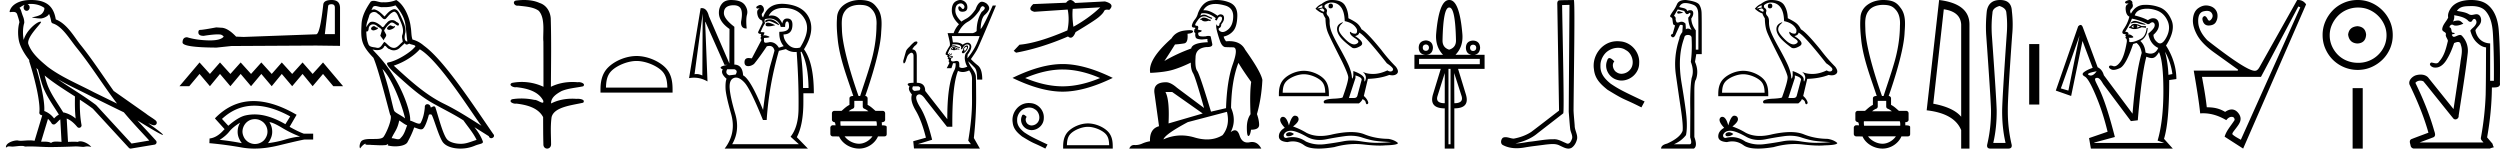<svg xmlns="http://www.w3.org/2000/svg" width="302.856" height="18"><path d="M3.73.474c.693 0 1.247.2 1.634.479.006.053.02.107.009.16-.05.248-.195.477-.396.63-.316.207-.697.267-1.057.356-.09.01-.019.031.031.04.23.04.707.099.971.099l.052-.001c.278-.032.54-.148.766-.311.079-.067.147-.15.205-.236.147.346.227.713.26.917.018.11.096.2.202.233 1.139.349 2.038 1.91 2.88 2.949 1.729 2.137 3.199 4.526 4.892 6.76-.937-.456-1.87-.916-2.81-1.374-1.92-1.01-3.92-1.816-5.604-3.09l-.008-.008c-.97-.808-1.963-1.66-2.339-2.793-.148-.92 1.757-2.577 1.542-2.646a.207.207 0 0 0-.064-.01c-.458 0-1.753 1.128-2.019 2.202-.003-.014-.01-.03-.014-.045-.073-.356-.154-1.256.068-1.98a.29.29 0 0 0 .01-.103 1.968 1.968 0 0 0-.123-.634c-.063-.17-.139-.344-.26-.765-.031-.108-.142-.328-.208-.345.186-.138.375-.28.645-.375a.434.434 0 0 0-.132.314c0 .23.164.415.365.415.2 0 .364-.186.364-.415V.894a.411.411 0 0 0-.255-.39c.053-.007.096-.019.154-.022.081-.006.16-.008.238-.008zm.67 7.763c.065.065.135.124.202.187.214.78.412 1.64.692 2.305.483 1.145 1.216 2.141 1.84 3.154a1.814 1.814 0 0 0-.385.27 6.831 6.831 0 0 0-.199.193 2.61 2.61 0 0 0-1.186-.897c.045-.723-.108-1.712-.34-2.787A34.903 34.903 0 0 0 4.4 8.237zm1.006.908c1.149.945 2.428 1.738 3.676 2.54-.018.91-.018 1.778.084 2.675a3.411 3.411 0 0 0-1.437-.736c-.02 0-.037.012-.057.012-.649-1.063-1.383-2.06-1.837-3.134-.156-.37-.293-.85-.429-1.357zm.407 5.254a2.5 2.5 0 0 1 .44.541.3.3 0 0 0 .257.14.29.29 0 0 0 .17-.053c.215-.156.347-.324.476-.446.047-.045.097-.08.148-.117l.149 2.722c-.213-.014-.435-.035-.637-.035-.264 0-.495.036-.633.172-.169-.134-.497-.164-.89-.164-.102 0-.207.002-.316.004l.836-2.764zM6.97 9.574c1.354.787 2.784 1.414 4.135 2.125a.244.244 0 0 0 .006.003c1.295.631 2.586 1.28 3.894 1.904.984 1.189 2.052 2.295 3.078 3.42l-2.15.362-4.267-4.635a.288.288 0 0 0-.037-.036c-1.499-1.137-3.152-2.082-4.66-3.143zM3.796 0c-.135 0-.273.005-.411.013C2.3.083 1.512.54 1.243 1.157c-.04.093-.146.314-.007.314a2.35 2.35 0 0 1 .341-.028c.418 0 .38.172.47.194.09.282.29.846.303 1.068-.244.86-.153 1.763-.064 2.198.15.732.63 1.584 1.261 2.38a.285.285 0 0 0 0 .166 35.3 35.3 0 0 1 .903 3.336c.251 1.168.393 2.277.317 2.823a.294.294 0 0 0 .221.328c.045.011.084.031.127.045l-.928 3.079a2.847 2.847 0 0 0-.593-.055c-.381 0-.756.05-1.064.05-.125 0-.24-.008-.34-.032a.546.546 0 0 0-.125-.012c-.436 0-1.428.306-1.34.879.15-.128.257-.159.375-.159.11 0 .23.027.405.027h.027c.254-.004.697-.083 1.053-.083.18 0 .338.02.438.08.236-.01.45-.013.649-.013.85 0 1.447.07 2.5.075a89.565 89.565 0 0 0 2.974-.079c.45.003.697.054.922.054h.04c.134-.004.265-.057.48-.057.123 0 .273.017.468.07-.25-.341-.877-.685-1.33-.685a.591.591 0 0 0-.302.071 5.081 5.081 0 0 0-.508-.022c-.22 0-.448.01-.678.02l-.157-2.83c.487.203.857.517 1.281 1.021a.295.295 0 0 0 .513-.246c-.192-1.039-.213-2.019-.202-3.06.54.354 1.072.713 1.576 1.094l4.36 4.738a.29.29 0 0 0 .263.09c.95-.159 1.9-.315 2.849-.474a.294.294 0 0 0 .23-.193.298.298 0 0 0-.06-.297c-.741-.83-1.508-1.631-2.25-2.445 1.269.78 2.875 1.755 3.08 1.755.022 0 .027-.013.012-.04-.094-.163-.9-.755-1.775-1.373.14.058.276.12.415.177l.017.01c.103.035.16.059.27.062a.286.286 0 0 0 .108-.016.317.317 0 0 0 .188-.152.32.32 0 0 0 .023-.238c-.017-.05-.038-.077-.054-.098-.061-.085-.103-.109-.162-.154a4.553 4.553 0 0 0-.205-.149c-.153-.105-.336-.223-.493-.328a4.992 4.992 0 0 1-.328-.233.307.307 0 0 0-.028-.025l-3.892-2.736c-.008-.006-.02-.001-.028-.006-1.333-1.869-2.588-3.825-4.046-5.627C9 4.496 8.145 2.888 6.758 2.352 6.69 1.956 6.54 1.225 6.003.703 5.547.26 4.888.056 4.147.011A5.728 5.728 0 0 0 3.796 0zm36.372.512q.398 0 .398.417v3.205h-1.214L39.75.759q.02-.247.418-.247zM40.187 0q-.968 0-1.024.55-.399 3.584-.854 3.603l-8.799.322-.91-.038q-1.024-1.08-1.82-1.08-.285-.02-.588-.038-1.612.303-1.935.303-.227 0-.227.303 0 .418.644.418 1.108-.177 1.699-.177.107 0 .198.006.322 0 .53.265-.369.458-1.654.458l-.204-.002q-1.46-.038-2.579-.38-.55 0-.55.645.057.588 4.115.607l1.802-.19 10.278-.057 2.883.038V.93Q41.172 0 40.187 0zM24.173 7.567l-2.432 2.875h1.186l1.246-1.485 1.257 1.485 1.222-1.485 1.258 1.485 1.246-1.485 1.257 1.485 1.246-1.485 1.258 1.485 1.221-1.485 1.258 1.485 1.258-1.485 1.222 1.485 1.257-1.485 1.246 1.485h1.186l-2.432-2.875-1.257 1.39-1.222-1.39-1.258 1.39-1.258-1.39-1.221 1.39-1.258-1.39-1.246 1.39-1.257-1.39-1.246 1.39-1.258-1.39-1.222 1.39-1.257-1.39zm6.633 5.236q1.98 0 4.35 1.301l-.584.94q-1.295-.748-2.463-1.03-.648-.152-1.273-.152-.545 0-1.071.115-.867.182-2.108 1.259l-.766-.83q1.718-1.603 3.915-1.603zm-1.717 2.059q-.072.127-.136.264-.165.392-.165.84 0 .42.165.793.136.32.346.584-1.487-.283-2.69-.401.747-.466 1.176-1.013.438-.547 1.304-1.067zm3.55-.064q.437.027 1.514.675 1.076.648 2.207 1.076-.812.055-1.806.356t-2.098.438q.182-.192.346-.575.174-.383.174-.803 0-.447-.164-.839-.083-.173-.174-.328zm-1.75-.366q.284 0 .545.101.283.119.493.31.21.201.337.466.128.282.137.593.01.31-.11.593-.118.282-.31.492-.191.2-.483.329-.265.118-.575.127l-.044.001q-.286 0-.549-.11-.283-.11-.483-.31-.21-.192-.329-.466-.127-.273-.146-.574 0-.32.11-.593.11-.274.31-.493.2-.21.465-.337.274-.12.584-.128h.048zm-.173-2.188q-2.648 0-4.674 2.088l.019.019h-.019l1.168 1.295-.137.137q-.802.894-1.687.994l-.019.566q2.007.182 3.95.53.72.127 1.51.127 1.348 0 2.897-.374 2.463-.602 3.129-.72h1.086v-.712h-1.132q-.656-.229-1.724-.83l.849-1.46q-2.855-1.66-5.216-1.66zm16.535-9.173c-.27.13-.6.49-.1.55.24-.01.79-.26.69-.49a.221.221 0 0 1-.157.067c-.142 0-.287-.127-.433-.127zm-1.97.09c-.33.08-.5.44-.08.52l.021.002c.242 0 .901-.294.358-.361-.09-.06-.18-.16-.3-.16zm2.63-2.51c.59.69 1.111 1.49 1.211 2.41.1.66.13 1.321.23 1.971-.47-.04-.33-.77-.24-1.12.08-.69-.29-1.33-.55-1.941-.18-.33-.35-.85-.81-.86-.51.09-.84.52-1.171.89-.34-.34-.7-.71-1.17-.85a.236.236 0 0 0-.082-.013c-.105 0-.229.046-.285.046-.05 0-.049-.034.056-.164.064-.224.196-.29.359-.29.238 0 .543.141.8.141a.561.561 0 0 0 .112-.01c.084.004.169.007.254.007.437 0 .876-.067 1.287-.218zm-.16.76c.39.1.48.64.67.96.24.56.531 1.17.341 1.801-.15.3.04.68.02.9-.334.235-.627.73-1.07.73a.631.631 0 0 1-.15-.02c-.44-.09-.66-.51-1.001-.71-.246.238-.392.73-.798.73a.618.618 0 0 1-.183-.03c-.37-.08-.86-.04-.97-.49-.19-.46-.21-.97-.24-1.47a.324.324 0 0 0 .061.006c.202 0 .22-.235.239-.436.078-.293.288-.429.52-.429.158 0 .325.062.47.178.17.19.69.34.58.64-.05.18-.11.371-.17.561l.42.56c.04-.29.471-.53.221-.82-.04-.13-.19-.3-.17-.4.18-.32.42-.6.7-.84a.322.322 0 0 1 .23-.103c.268 0 .537.351.77.382.23-.25-.02-.35-.25-.48a.701.701 0 0 0-.486-.196c-.25 0-.5.13-.654.356-.19.114-.322.494-.49.494-.052 0-.108-.037-.17-.134-.306-.244-.672-.518-1.072-.518a.855.855 0 0 0-.179.018c-.283.059-.537.632-.559.632l-.001-.001c-.01-.47.21-.89.34-1.351a.612.612 0 0 1 .596-.477c.173 0 .348.075.475.237.297.11.516.634.796.634.049 0 .1-.017.154-.054.31-.33.56-.72 1.01-.86zm-1.42 6.943c1.27 1.31 2.441 4.632 2.741 5.993-.49-.4-1.16-.66-1.31-.91-.16-.26-.6-2.792-1.431-5.083zm4.522-2.381c2.401 1.38 6.583 8.174 7.474 9.264-1.501-.95-2.982-1.91-4.593-2.691-2.26-1.11-4.192-2.911-6.033-4.592 1.521-.51 2.612-1.37 3.152-1.981zm-2.491 8.624c.32.19.61.45.96.59-.21.52-.34 1.1-.77 1.51-.08.13-.196.172-.328.172-.228 0-.504-.123-.735-.123-.016 0-.032 0-.048.002.28-.7.7-1.01.92-2.151zm.68-9.365c.06.126.138.167.22.167.108 0 .224-.071.32-.116.24.17 1.07.15.58.51-.31.42-1.967 1.566-3.118 1.768-.497.087.337.873.607 1.153 1.561 1.4 3.092 2.882 4.963 3.892 1.17.66 2.4 1.25 3.531 1.98.54.781 1.181 1.502 1.591 2.362-.41.12-.81.29-1.23.39a2.89 2.89 0 0 1-.703.082c-.66 0-1.325-.197-1.618-.512-.54-.57-1.131-3.001-1.441-3.892-.044-.1-.107-.133-.175-.133-.135 0-.291.132-.369.132-.016 0-.028-.006-.036-.019a.391.391 0 0 0-.387-.376c-.175 0-.339.127-.314.396-.06.63-.18 1.26-.48 1.831-.037.097-.114.134-.215.134-.284 0-.761-.293-1.086-.374.13-.77-.92-4.712-4.001-8.014-.108-.116-.578-.611-.537-.611.005 0 .017.006.036.02.158.042.336.07.512.07.337 0 .668-.104.839-.42.026-.077.059-.108.097-.108.137 0 .344.399.563.399a.92.92 0 0 0 .514.155c.29 0 .578-.131.777-.355.19-.17.37-.34.56-.51zM48.002 0c-.315.14-.865.28-1.36.28-.072 0-.142-.004-.211-.01a.804.804 0 0 1-.143.012c-.337 0-.7-.18-1.025-.18A.622.622 0 0 0 44.91.2c-.55.8-1.05 1.69-1.11 2.681-.11 1.901-.06 2.562 1.44 4.122.59 1.341 1.691 5.713 2.021 6.904.36.34-.45 2.2-.79 2.66-.185.256-.673.268-1.197.268h-.172c-.471 0-.948.01-1.242.193-.28.18-.38.85-.22.94.15-.23.45-.54.66-.57-.2.21.5.11.65.16.405.007.814.041 1.225.041.198 0 .397-.008.596-.03.09-.04.186-.102.229-.102.032 0 .032.038-.029.151.283.074.602.111.913.111.7 0 1.363-.187 1.508-.56.3-.551.58-1.131.78-1.732.256.054.577.234.835.234a.38.38 0 0 0 .206-.054c.28-.19.57-1.08.73-1.67.016-.062.099-.092.183-.092.081 0 .163.028.188.082.3.6.8 2.44 1.28 3.211.363.571 1.24.852 2.175.852a4.48 4.48 0 0 0 1.717-.332c.65-.28 1.13-.22.99-.58-.22-.6-.6-1.17-1-1.68.58.36 1.16.73 1.74 1.09.049.174.17.243.292.243.237 0 .483-.256.24-.513-2.272-3.282-5.884-8.875-8.385-10.685-.4-.35-.87-.62-1.39-.75-.17-.44-.12-1.031-.22-1.531-.1-.99-.7-2.632-1.751-3.262zm15.491 0c-.335 0-.67.026-.995.066-.447.113-.217.626.18.626a.476.476 0 0 0 .082-.008c.84.097 1.872.15 2.506.626.84.916.463 2.821.561 3.725.007.05.01 3.653.01 5.48a6.145 6.145 0 0 0-2.635-.586 6.04 6.04 0 0 0-1.188.117c-.44.231.077.528.423.528.041 0 .08-.004.115-.013 1.226.133 2.62.461 3.243 1.602.061.206.023.277-.071.277-.206 0-.68-.342-.946-.342-.014 0-.028 0-.04.003a7.535 7.535 0 0 0-1.581-.169c-.39 0-.776.031-1.148.095-.42.278.095.534.438.534a.532.532 0 0 0 .105-.01c1.251.151 2.636.49 3.243 1.633.007 1.27 0 2.11.033 3.278-.014.36.22.538.456.538.235 0 .473-.176.475-.526-.009-1.15-.091-2.161.06-3.277.304-1.253 2.477-1.445 3.827-1.754.294-.347-.285-.475-.659-.475-.056 0-.107.003-.15.008a6.823 6.823 0 0 0-.521-.02c-.882 0-1.771.175-2.557.58-.032-.755.711-1.19 1.244-1.493.84-.361 1.765-.397 2.643-.59.313-.273-.18-.501-.522-.501a.58.58 0 0 0-.124.012 6.767 6.767 0 0 0-.648-.031c-.903 0-1.805.183-2.615.582.017-2.851.063-5.61-.019-8.308-.065-.834-.546-1.6-1.354-1.849C64.784.094 64.137 0 63.493 0zM77.11 7.386c1.075 0 2.419.552 3.07 1.203.569.569.643 1.323.664 2.025h-7.435c.02-.702.095-1.456.664-2.025.65-.65 1.964-1.203 3.038-1.203zm0-.6c-1.274 0-2.645.588-3.448 1.391-.824.825-.918 1.91-.918 2.721v.317h8.733v-.317c0-.812-.062-1.896-.886-2.72-.804-.804-2.206-1.393-3.48-1.393zm16.172-4.439h-.016q-.502.01-.577.217l.075.152q.19-.152.407-.161h.008q.227 0 1.174.501v-.132q-.577-.577-1.071-.577zm-.256.397h-.016q-.264.01-.264.255 0 .195.345.195.291 0 .827-.138-.624-.312-.892-.312zm.2-.498q.412 0 .72.186.502.303.634.832h.53q0-.643.237-.662h.013q.223 0 .223.615 0 .634-1.173.634-.057 1.04.53 1.74l-.587.19q-.405-.682-1.061-.682h-.036q-.321.076-.492.076-.189 0-.208-.18-.019-.18 0-.388.133-.019.303-.028.17-.01.34-.066v-.076q-.36-.16-.589-.16-.095 0-.167.028.17-.19.151-.398-.227 0-.454-.019.227-.586.549-1.097-.133-.246-.02-.473.3-.072.557-.072zM94.923.96q.163 0 .338.014 1.608.133 2.28 1.438.671 1.305-.615 3.348-.24.064-.459.064-.555 0-.97-.414-.576-.577-.576-1.239 1.078 0 1.078-1.192 0-.737-.643-.737-.492 0-.586.605-.454-.97-1.282-.97-.174 0-.364.043.472-.96 1.799-.96zm-5.96 7.43q.472.15.15.643l-.775.094q-.53-.208-.246-.737zm-3.84-6.735l-.039 7.491q-.382-.177-.705-.177-.125 0-.24.026l.983-7.34zm11.973 4.616q.814 1.532.852 4.388h-.663q-.018-2.553-.302-4.37l.113-.018zm-1.891-.322q.512.352 1.092.352.105 0 .213-.011.265 3.67.227 6.79 0 2.27-.965 3.481l1.003.908h-8.078q.965-1.664.37-3.688-.597-2.024-.672-3.065-.076-1.04.501-1.267.13-.051.266-.051.472 0 1.03.609.719.785 2.232 4.53h.454q.265-4.142 1.475-8.38l.852-.208zM88.57 0q-.707 0-1.065.398-.416.464-.416 1.145 0 1.078 1.286 1.967l-.018 4.178-2.479-5.729q-.24-.976-.866-.976-.066 0-.137.011l-1.4 8.475q.308-.06.61-.06.832 0 1.623.457l-.284-7.207h.038L87.77 7.86h.359q-1.302.234-.568.548-.321.454.454 1.135-.15.379-.122 1.173.028.795.68 3.103.653 2.307-.785 4.18h10.083l-1.343-1.38q.794-1.514.794-4.257v-1.06h1.268q0-3.688-1.192-5.334 1.324-2.118.662-3.688Q97.399.71 95.167.484 94.95.462 94.75.462q-1.764 0-2.308 1.648-.284-.302-.057-.558.227-.255.133-.577-.057-.189-.209-.302-.1-.076-.205-.076-.053 0-.107.019-.16.057-.293.151-.132.095-.066.199.045.071.154.071.049 0 .11-.014.046-.011.07-.011.078 0-.098.124-.227.16-.104.681.123.52.558.672l.057.264q-.36.738-.548 1.135 0 .227.397.227-.152.17 0 .322-.19.17.019.397L91.08 7.066l-.378-.037q-.511 0-.511.51 0 .473.454.473.34 0 .7-.265.624-.756 1.55-2.137.172-.046.312-.046.498 0 .616.575-.152.568-.501 1.788-.35 1.22-.88 5.4-1.513-3.726-2.421-4.199-.076-1.286-1.06-1.305V3.245q-1.267-.964-1.267-1.664 0-.908 1.116-.946h.055q.69 0 .9.463.218.483.01 1.523-.056.833.649.833h.032q-.114-1.136.038-1.684.15-.549-.237-1.126-.388-.577-1.447-.633Q88.686 0 88.571 0zm15.53.591c.674 0 1.129.1 1.509.529.52.52.62 1.29.571 1.992-.01 1.612-.294 3.21-.766 4.75-.369 1.266-.81 2.51-1.214 3.766h-.196c-.017-.062-1.925-5.289-2.01-8-.015-.79-.129-1.684.412-2.341.334-.459 1.01-.696 1.694-.696zm.416 11.625v.684c0 .124.078.234.194.276.171.062.328.172.49.304h-2.39c.16-.132.318-.242.489-.304a.294.294 0 0 0 .194-.276v-.684zm1.644 2.477c.06.121.07.367.054.538h-4.375a2.059 2.059 0 0 1-.023-.538zm-.465 1.819c-.317.471-.951.9-1.618.9-.721 0-1.422-.417-1.761-.9zM104.131 0c-1.275 0-2.737.735-2.737 2.246-.073.922.019 1.85.115 2.768.29 2.285 1.15 4.436 1.86 6.614h-.018c-.094 0-.446.01-.446.294v.784c-.402.198-.682.5-.954.723h-.876a.294.294 0 0 0-.294.294v.792c0 .157.184.287.341.293.07.133.083.252.101.375l-.33-.01h-.003a.307.307 0 0 0-.3.294v.76c0 .163.132.295.294.295.205 0 .675.01.757.01h.01c.368.843 1.355 1.468 2.426 1.468 1.04 0 1.944-.67 2.284-1.478h.764c.275 0 .294-.192.293-.294v-.761c0-.128.056-.285-.589-.285a1.48 1.48 0 0 0-.016-.368c.283-.017.415-.142.415-.3v-.791a.294.294 0 0 0-.294-.294h-.875c-.273-.222-.553-.525-.955-.723v-.784c0-.16-.128-.29-.287-.293.007-.037 1.84-5.082 1.93-7.732.07-.998.168-2.12-.499-2.956-.417-.573-.854-.941-2.117-.941zm14.908.753q.073 0 .152.06.304.197-.268.626-.608.964-.608 2.322-.178.179-.464.25h-1.787q.447-.964 1.188-1.375.742-.411 1.42-1.394.16-.489.367-.489zm-3.564 5.045q-.054.09 0 .16-.09-.017-.16-.035.053-.09.16-.125zm.179.018l.232.125q-.125.018-.232.036.089-.054 0-.161zm-.139-.112q-.11 0-.2.058l-.126.143v.125l.071-.036q.154.086.323.086.186 0 .392-.103l.25.035-.018-.107-.232-.018q-.263-.183-.46-.183zm1.571-.036q.064 0 .06.076-.01.143-.117.277-.107.134-.196.188-.026.015-.037.015-.027 0 .037-.096.067-.1.028-.1-.013 0-.037.011-.025.011-.04.011-.047 0-.014-.1.045-.134.152-.224.108-.058.164-.058zm.049-.158q-.046 0-.106.02-.16.054-.286.259-.125.205-.071.313-.125.071-.143.187-.018.116.098.161.019.007.04.007.112 0 .3-.195.223-.232.277-.42.053-.187 0-.276-.034-.056-.11-.056zm-1.885.94h-.007q-.036.009-.018.063.018.053-.027.071-.009.004-.018.004-.037 0-.08-.058-.054-.071-.09-.071-.035.018-.053.036-.018.018 0 .071.02-.02.042-.02.038 0 .083.056.047.06.1.06.025 0 .052-.015.08-.045.062-.126-.016-.072-.046-.072zm-.238.36q.022 0 .052.006.09.018.205.027.117.009.08.009l-.339.036q-.071-.018-.053-.054.012-.024.055-.024zm.32.078q-.018.035-.098.08t-.152.063q-.036 0-.054-.01-.018-.008.018-.08l.286-.053zm3.34-2.52q-.464 1.501-1.482 2.698l.036-.446q.643-.858.348-1.26-.137-.186-.352-.186-.25 0-.604.249-.273-.29-1.01-.29-.081 0-.169.004-.071-.447-.125-.768zm-3.098.997q1.044 0 .83.576l.143.036q.258-.597.632-.597.04 0 .082.007.5.16-.285 1.108-.161.393-.063.866.098.474.277.706-.353.166-.614.166-.215 0-.369-.113.018 0 0-.42-.013-.318-.32-.318-.097 0-.225.033-.121.03-.21.03-.3 0-.245-.343.321-.196.214-.268-.107-.071-.375-.09.018-.142-.232-.231.196-.59.429-.822.125-.068.26-.068.116 0 .24.05.268.107.554.143l-.036-.107q-.16-.018-.429-.143-.156-.073-.312-.073-.112 0-.224.037l.09-.16q.098-.005.188-.005zm-4.315 5.096q.375.125.125.482l-.59.072q-.41-.143-.196-.554zm6.145-1.93q.358.465.349 1.054-.01.59 0 2.636.009 2.045-.456 4.814l.322.429h-6.432l1.733-.536q-.66-2.662-1.43-3.895-.767-1.232-.348-1.527.108-.075.225-.075.342 0 .767.638l2.59 3.287h.644q-.036-5.002.696-6.789v.018q.263.14.567.14.358 0 .773-.194zM116.328 0q-.251 0-.523.152-.509.286-.5 1.135.01.849.867 1.652-.447.483-.644 1.072h-.732q.179.697.241 1.01.063.312.027.527-.197.268-.447.768-.125.286.01.33.133.045.205.117-.107.053-.072.107.036.053.125.071l.01-.003q.011 0-.054.066-.08.08.026.125.108.045.072.223-.036.179.09.25l-.34.661h.571l.197-.607h.304q.053.518-.197.947-.822 1.733-.804 5.842l-2.68-3.43q0-.983-1.018-.983V6.781q-.018-.769-.554-.804.143-.25.322-.43.179-.106.304-.339.036-.182-.135-.182-.08 0-.205.04-.321.25-.59.571-.392.357-.455.58l-.33 1.17q.01.29.092.29.065 0 .175-.182.072-.232.197-.58.125-.349.482-.528.304 0 .304.394v3.251q-1.108 0-.482.447-.25.34.286.964-.25.75.464 1.957.715 1.206 1.233 3.278l-1.537.429.09.875 7.985.018-.732-1.286q.286-2.644.277-4.895-.009-2.251-.036-2.59-.027-.34-.438-.921-.41-.58-.482-.884.465.446.777.768.313.321.295 1.447h.625q0-1.286-.527-1.706-.527-.42-.848-.777.482-.68.714-1.09.25-.429 2.323-5.395h-.393q-1.161 2.608-1.465 2.84.036-1.161.429-1.643.536-.465.598-.787.063-.321-.313-.66-.317-.209-.55-.209-.148 0-.262.083-.295.215-.51.822-.553.822-1.09 1.117-.535.295-.625.384-.732-.679-.741-1.313-.009-.634.357-.813.163-.08.3-.08.17 0 .299.125.232.223.107.446-.063.112-.139.112-.075 0-.165-.112-.178-.223-.304-.223-.16.107-.062.384t.456.277q.607 0 .607-.527t-.438-.777Q116.548 0 116.328 0zm16.962.888l-3.34.187c-.059.646-.03 1.368.088 2.165 1.246-.688 2.33-1.472 3.251-2.352zM129.665 0c.186 0 .378.12.575.36l3.609-.186c.852.221 1.026.563.522 1.026a1.244 1.244 0 0 0-.262-.032c-.188 0-.31.064-.365.193-.079.182-.29.42-.636.713-.346.293-1.282.897-2.81 1.814-.18.452-.38.678-.598.678-.102 0-.208-.049-.318-.148-2.172.937-4.27 1.591-6.293 1.964l-.286-.224.698-.741c1.485-.129 3.42-.706 5.803-1.733a6.153 6.153 0 0 0 .041-2.526l-4.04.27c-.6-.15-.645-.46-.134-.932L129.15.33c.167-.22.34-.33.517-.33zm-.936 8.42q2.139 0 4.536 1.033-2.397 1.005-4.536 1.005-2.125 0-4.537-1.005 2.412-1.034 4.537-1.034zm0-.661q-2.642 0-6.073 1.68 3.431 1.665 6.073 1.665 2.641 0 6.073-1.666-3.417-1.68-6.073-1.68zm-4.1 4.721c-.077 0-.154.008-.23.015-1.108.118-1.896 1.24-1.722 2.327.077.809.579 1.262 1.13 1.708 1.637 1.003 1.177.634 2.829 1.47l.265-.495c-1.966-.92-2.203-1.066-2.816-1.47-.502-.404-.899-.85-.864-1.526-.014-.467.265-.948.578-1.178.251-.188.572-.3.885-.3.237 0 .46.056.656.195.494.244.766 1.053.404 1.561a.96.96 0 0 1-.767.411.71.71 0 0 1-.418-.132c-.25-.14-.439-.627-.181-.899-.119-.125-.286-.279-.411-.279-.084 0-.147.063-.189.21-.278.668.168 1.428.837 1.61.118.034.237.055.355.055.767 0 1.478-.641 1.478-1.436.07-.927-.67-1.777-1.596-1.832a2.252 2.252 0 0 0-.223-.014zm7.167 2.885c.74 0 1.665.38 2.113.827.391.392.443.912.457 1.394h-5.118c.015-.482.066-1.002.458-1.394.447-.447 1.35-.827 2.09-.827zm0-.414c-.877 0-1.82.405-2.374.958-.567.568-.631 1.314-.631 1.873V18h6.01v-.218c0-.559-.042-1.305-.61-1.873-.552-.553-1.518-.958-2.395-.958zM145.83 2.133q-.15 0-.222.055-.08.081-.192.101l-.03.112h.162q.16.19.443.19.183 0 .417-.079l.223.05.05-.161-.202-.04q-.334-.203-.557-.223-.05-.005-.092-.005zM147.228.48q.497 0 1.154.18 1.033.274 1.012 1.357-.02 1.073-.648 1.58-.351.282-.634.282-.214 0-.388-.161-.172-.182-.04-.314.263-.091.263-.466.334-.405.334-.688.04-.496-.446-.516-.222.05-.334.182-.914-.674-1.601-.674-.066 0-.13.006.314-.557.942-.709.232-.059.516-.059zm-1.395 1.116q.692 0 1.446.603l-.091.203q.141.07.222.07.182-.465.385-.465.263 0 .243.263-.02.294-.314.597 0 .278-.135.278-.017 0-.037-.004-.182-.05-.142-.223-.152.132-.01.739.152.618.385 1.286t.607.759q.294.02.982.03.688.01-.02 2.015-.719 2.004-.83 5.355l-1.822.425q-1.377-4.556-1.67-4.94-.284-.375-.203-1.6 0-1.154 1.316-1.285h.074q.721 0 .635-.385-.081-.395-.193-.91-.111-.057-.268-.057-.157 0-.36.056-.161.01-.291.01-.423 0-.508-.101-.111-.132-.071-.354l.314-.112q.131-.07.07-.172l-.465-.09q.172-.335-.03-.466l-.056.002q-.208 0-.208-.144.041-.152.294-.506.243-.355.537-.456.126-.042.253-.042.177 0 .354.083.293.141.567.232l.06-.131q-.242-.091-.526-.223-.256-.162-.49-.162-.22 0-.42.142.06-.203.13-.294.142-.026.286-.026zm-3.828 9.552l3.695 2.601-4.14 1.205q.141-2.855-.375-3.806zm6.63 2.399q.405 1.65-.526 2.824-.84.52-1.887.52-.705 0-1.504-.236-.824-.245-1.618-.245-1.108 0-2.158.477.202-.627 2.956-2.095l4.737-1.245zM147.405 0q-.294 0-.592.042-1.113.112-1.69 1.56-.092.404-.365.748-.283.344-.374.74-.02.252.263.252.273 0 .07.223-.08 0-.07.07.01.082.07.082-.131.152-.01.212.122.05.092.213-.03.152.05.385.071.232.76.253l.668-.061q-.041.172.05.395-1.893.07-2.024.759-1.782.648-3.25 1.518.618-.92 1.286-2.004.648-.05 1.123-.132.486-.09.395-1.164.668-.06.668-.293 0-.145-.41-.145-.25 0-.653.054-1.052.141-1.538.941-2.916 2.581-2.582 4.18 1.772-.08 2.774-.384t2.136-.86q0 .83.283 1.295.274.466 1.326 4.201l-3.28-2.45q-.769-.667-1.325-.667-1.58 0-1.407 1.315l.556 4.01q-1.154.313-1.093 1.821-.526.091-.972.294-.384.166-.777.166-.062 0-.124-.004l-.054-.002q-.412 0-.583.437h15.994q-.422-.801-1.118-.801-.14 0-.29.032-.143.03-.272.03-.68 0-.952-.85-.202-.629-.57-.629-.226 0-.513.234.739-1.397.05-2.956.06-3.31.891-5.446.658 1.083 1.549 2.308-.193 1.316-.081 3.918-.446.617-.446 1.62 0 1.012.189 1.012h.004q.202-.01.314-.76.981 0 .981-.587 0-.557-.263-1.306.547-1.913.658-4.14-.192-1.002-2.085-3.654-.529-1.04-1.939-1.04-.182 0-.38.017-.262-.354-.283-.577.709-.151 1.164-.688.456-.537.486-1.792.04-1.255-.982-1.66Q148.17 0 147.405 0zm10.551 8.994c.745 0 1.677.383 2.128.834.395.395.447.918.461 1.405h-5.157c.015-.487.066-1.01.46-1.405.452-.451 1.363-.834 2.108-.834zm0-.417c-.884 0-1.835.408-2.392.966-.572.571-.637 1.324-.637 1.887v.22h6.057v-.22c0-.563-.043-1.316-.614-1.887-.558-.558-1.53-.966-2.414-.966z"/><path d="M161.2.445q-.26 0-.26.307 0 .26.26.26.277-.015.277-.29 0-.277-.276-.277zm-1.011.2V.92l-.598.108q.276-.292.598-.384zm.03.367q.353.276.123.414-.353-.122-.521-.322l.398-.092zm1.074-.705q.72 0 1.15.552.43.552.46 1.702 1.12.23 1.487 1.012.06.507-.228.507h-.017q-.307-.016-.483-.17-.064-.055-.097-.055-.057 0-.018.17.061.269.675.652.613.384.1.637-.128.062-.272.062-.436 0-1.024-.576-.782-.767-.828-1.165-.046-.4.322-.736.218-.201.15-.201-.047 0-.227.093-.445.23-.468.675-.023.445.353.974.376.529 1.48 1.341.113.06.255.06.303 0 .741-.267.644-.39-.644-1.203.476-.123.491-.414.598.199 3.358 3.71.736.491.752.721-.016.215-.23.26-.046.01-.094.01-.174 0-.366-.132-.86.414-1.664.43h-.084q-.749 0-1.243-.261.506.445.353.935-.074.238-.113.238-.04 0-.04-.268 0-.522-1.334-.997v.583q-.079.33-.125.33-.044 0-.06-.3-.091-.66-.436-1.418-.345-.76-1.097-2.101-.751-1.342-.958-1.932-.207-.59-.192-1.096.016-.507-.207-.744-.222-.238-.13-.514t-.276-.521V.63q.399-.323.828-.323zm2.913 8.833q.752.214.752.506l-.506 1.886q-.062.337-.414.337h-.614v-.03l.782-2.393V9.14zM161.348 0h-.055q-.598 0-1.212.491-.352.123-.72.567.506.46.92.568.046.214.291.598.015 1.012.276 1.679.26.667 1.748 3.58.736 1.534.736 1.887 0 .536-.674 2.407 0 .107-.92.169-1.38.046-1.38.383 0 .2.183.2h4.08q.383-.307.429-.522.368.153.398.414.052.207.147.207.018 0 .037-.008.123-.046.123-.199-.107-.414-.537-.797l.491-2.07q1.488-.046 2.592-.476.204.046.374.046.341 0 .546-.184.306-.276-.123-.858-.935-.936-1.779-2.055-1.733-2.132-2.377-2.47-.214-.444-.513-.704-.3-.261-1.081-.645-.016-.904-.422-1.564Q162.529 0 161.348 0zm-5.118 16.018q-.081 0-.16.025-.303.099-.267.295.03.167.271.167.044 0 .095-.006.33-.036.58-.268-.278-.213-.518-.213zm.156-.18q.645 0 1.99.768.675.35 1.48.35.388 0 .807-.082 1.054-.214 2.216-.375.394-.055.764-.055.719 0 1.344.207.947.313 1.573.402.625.09 1.983.16-.875.09-1.715.09-.84 0-1.984-.187-.571-.094-1.1-.094-.53 0-1.017.094-.974.187-2.216.348-.31.04-.61.04-.9 0-1.704-.362-.78-.533-1.621-.533-.372 0-.755.104-.34-.017-.304-.375.196-.482.84-.5h.029zm.477-1.823q-.386 0-.72 1.18-.28-1.042-.723-1.042-.066 0-.135.023-.536.34.357 1.305-.715.41-.715 1.036 0 .625 1.054.697.326-.086.637-.086.729 0 1.374.47.552.402 1.75.402.8 0 1.886-.179 1.334-.375 2.593-.375.478 0 .945.054 1.167.135 1.988.135.373 0 .674-.028 1.52-.036 1.52-.286-.412-.375-1.162-.5-1.59-.018-2.904-.554-.657-.268-1.61-.268-.954 0-2.205.268-.806.203-1.502.203-.953 0-1.696-.382-.769-.465-1.626-.768.714-.554.67-.92-.045-.367-.438-.385h-.012zM175.582.911q.72 0 .8 4.004 0 .851-.83 1.102-.801-.25-.801-1.102.08-4.004.8-4.004zm-2.843 4.475q.35.03.37.38-.02.37-.37.39-.38-.02-.38-.39 0-.35.38-.38zm5.716.03q.36.02.38.37-.02.37-.38.39-.35-.02-.37-.39.02-.35.37-.37zm-5.716-.52q-.851.06-.871.87.02.851.87.871.812-.02.852-.87-.04-.811-.851-.872zm6.527 2.232v.65h-7.358v-.65zm-4.245 1.722v3.654q-1.121 0-.89-.831l.89-2.823zm1.142 0l.91 2.823q.22.83-.89.83l-.02-3.653zm-.44-.51v9.14h-.251V8.34zM175.551 0q-1.221 0-1.572 4.085-.12 1.551.831 2.552h-3.464V8.34h3.194l-.931 3.044q-.54 1.742 1.411 1.742V18h1.162v-4.875q1.942 0 1.381-1.742l-.93-3.044h3.213V6.637h-1.214q.638-.116.673-.85-.04-.831-.85-.872-.852.04-.872.871.018.735.684.851h-1.945q.97-1 .83-2.552Q176.804 0 175.583 0zm14.579.585c-.03 4.318-.064 8.637-.09 12.955.062.7.099 1.402.18 2.1.048.372.291.72.238 1.101-.08.258-.249.662-.535.662a.4.4 0 0 1-.207-.066c-.463-.178-.905-.472-1.415-.472-.029 0-.057 0-.086.002h-.076c-.97 0-1.923.214-2.886.308-.526.075-1.05.195-1.584.195h-.068c.963-.218 1.914-.586 2.673-1.234 1.033-.802 2.069-1.6 3.1-2.406.14-.172-.067-8.948-.137-13.114l.893-.03zm.525-.585c-.51.017-1.27.009-1.778.041-.271.079-.224.383-.22.601l.21 12.755c-1.126.862-2.244 1.737-3.377 2.59-.635.413-1.368.67-2.109.806-.33-.004-.665-.175-.995-.175a.763.763 0 0 0-.316.064c-.254.195-.342.73-.001.894.512.274 1.082.379 1.656.379.363 0 .727-.042 1.08-.109.817-.139 1.643-.22 2.465-.336.27-.024.55-.06.827-.06.298 0 .592.042.862.19.324.143.683.36 1.044.36.12 0 .242-.024.362-.084.378-.236.597-.675.69-1.1.076-.556-.3-1.047-.293-1.599-.043-.603-.111-1.205-.138-1.809.03-4.364.199-13.408.03-13.408zm5.275 4.99c-.112 0-.223.011-.335.021-1.61.172-2.753 1.802-2.5 3.382.111 1.174.84 1.832 1.64 2.48 2.379 1.458 1.71.921 4.11 2.136l.385-.719c-2.855-1.336-3.2-1.549-4.09-2.136-.73-.587-1.306-1.235-1.256-2.217-.02-.678.385-1.377.84-1.711.365-.273.83-.435 1.286-.435.345 0 .669.08.952.283.719.354 1.114 1.529.587 2.268a1.396 1.396 0 0 1-1.113.597 1.03 1.03 0 0 1-.608-.192c-.364-.203-.638-.911-.263-1.306-.172-.182-.415-.405-.597-.405-.122 0-.213.091-.274.304-.405.972.243 2.075 1.215 2.338.172.05.344.081.517.081 1.113 0 2.146-.931 2.146-2.085.101-1.347-.972-2.582-2.319-2.663a3.272 3.272 0 0 0-.324-.02zm7.422-3.637q-.14 0-.176.146 0 .15.157.15.026 0 .057-.004.214-.03.525-.107-.389-.175-.545-.185h-.018zm-.118-.204q.273.039.798.175.195.39.33.39.156 0 .254-.118.052-.037.089-.037.058 0 .076.096.03.155-.263.486.02.837.41 1.498-.273-.175-.439-.175-.165 0-.262.098 0-.312-.04-.7-.215-.23-.474-.23-.113 0-.236.044-.146.054-.24.054-.166 0-.178-.16-.097-.195-.058-.37-.04-.195-.214-.273l.447-.778zm.905-.779q.477 0 1.022.224.544.224.564 1.06.02.954.02 1.713v2.646h-.312V3.678q-.525-.68-.545-1.44.273-.389.234-.7-.04-.292-.312-.302h-.04q-.243 0-.368.107-.059-.272-.487-.37-.545-.116-.486-.136.233-.467.71-.467zm.348 3.865q.06 0 .129.008.33.078.311.408.078 1.518-.097 2.841.428 1.09.097 1.966-.214 1.303-.156 3.989l-.02 3.19q.273.78-.038.838h-1.926q.895-.39 1.459-1.11.156-.739.078-1.926-.078-1.187-.613-4.378t.321-5.468q.034-.358.455-.358zM204.186 0q-.805 0-1.03.507-.233.525-.506.875-.253.37-.33.545 0 .078.058.136.175.078.214.214.058.467.088.604.029.136.243.194l-.292 1.031q-.35.117-.136.331.084.084.168.084.13 0 .26-.2l.564-1.246q.049-.068.141-.068.093 0 .229.068l-.059.837h-.019q-.33.467-.33.74-.74 2.218-.429 4.407t.603 4.144q.292 1.956.214 2.637-.291.837-1.887 1.557-.72.175-.72.603h3.97q.467-.292.058-1.401v-5.624q0-1.109.194-1.342.37-1.051-.116-2.14l.155-.935h.662V3.29q0-1.226-.02-1.751-.019-.525-.262-.944-.243-.418-1.625-.593l-.06-.001zm6.995 8.994c.745 0 1.678.383 2.13.834.394.395.446.918.46 1.405h-5.157c.014-.487.066-1.01.46-1.405.452-.451 1.362-.834 2.107-.834zm0-.417c-.883 0-1.834.408-2.392.966-.571.571-.636 1.324-.636 1.887v.22h6.057v-.22c0-.563-.043-1.316-.614-1.887-.558-.558-1.53-.966-2.415-.966z"/><path d="M214.427.445q-.261 0-.261.307 0 .26.26.26.277-.015.277-.29 0-.277-.276-.277zm-1.012.2V.92l-.598.108q.276-.292.598-.384zm.03.367q.353.276.123.414-.353-.122-.521-.322l.398-.092zm1.074-.705q.72 0 1.15.552.43.552.46 1.702 1.12.23 1.487 1.012.06.507-.228.507h-.017q-.307-.016-.483-.17-.064-.055-.097-.055-.057 0-.018.17.061.269.674.652.614.384.1.637-.127.062-.271.062-.437 0-1.025-.576-.782-.767-.828-1.165-.046-.4.322-.736.22-.201.15-.201-.046 0-.226.093-.445.23-.468.675-.023.445.353.974.375.529 1.48 1.341.112.06.255.06.303 0 .741-.267.644-.39-.644-1.203.476-.123.49-.414.599.199 3.36 3.71.735.491.75.721-.015.215-.23.26-.046.01-.093.01-.174 0-.367-.132-.858.414-1.663.43h-.084q-.749 0-1.243-.261.506.445.353.935-.074.238-.113.238-.04 0-.04-.268 0-.522-1.335-.997v.583q-.078.33-.124.33-.045 0-.06-.3-.092-.66-.437-1.418-.345-.76-1.096-2.101-.751-1.342-.958-1.932-.207-.59-.192-1.096.015-.507-.207-.744-.222-.238-.13-.514T213.69.89V.63q.398-.323.828-.323zm2.913 8.833q.752.214.752.506l-.506 1.886q-.062.337-.415.337h-.613v-.03l.782-2.393V9.14zM214.574 0h-.055q-.598 0-1.212.491-.352.123-.72.567.506.46.92.568.046.214.29.598.016 1.012.277 1.679.26.667 1.748 3.58.736 1.534.736 1.887 0 .536-.675 2.407 0 .107-.92.169-1.38.046-1.38.383 0 .2.184.2h4.08q.383-.307.429-.522.368.153.398.414.052.207.147.207.018 0 .037-.008.123-.046.123-.199-.107-.414-.537-.797l.49-2.07q1.488-.046 2.592-.476.205.046.375.046.341 0 .545-.184.307-.276-.122-.858-.936-.936-1.779-2.055-1.733-2.132-2.377-2.47-.214-.444-.514-.704-.299-.261-1.08-.645-.016-.904-.422-1.564Q215.755 0 214.574 0zm-5.117 16.018q-.083 0-.16.025-.304.099-.268.295.03.167.271.167.044 0 .095-.006.33-.036.58-.268-.279-.213-.518-.213zm.154-.18q.645 0 1.99.768.675.35 1.48.35.389 0 .808-.082 1.054-.214 2.216-.375.394-.055.764-.055.719 0 1.344.207.947.313 1.572.402.626.09 1.984.16-.876.09-1.716.09t-1.983-.187q-.572-.094-1.101-.094-.53 0-1.016.094-.974.187-2.216.348-.31.04-.61.04-.9 0-1.704-.362-.78-.533-1.622-.533-.371 0-.755.104-.34-.017-.303-.375.196-.482.84-.5h.028zm.478-1.823q-.386 0-.721 1.18-.28-1.042-.722-1.042-.066 0-.136.023-.536.34.358 1.305-.715.41-.715 1.036 0 .625 1.054.697.326-.086.637-.086.728 0 1.373.47.553.402 1.751.402.8 0 1.886-.179 1.334-.375 2.593-.375.478 0 .945.054 1.167.135 1.988.135.373 0 .674-.028 1.519-.036 1.519-.286-.411-.375-1.161-.5-1.59-.018-2.904-.554-.657-.268-1.61-.268-.954 0-2.205.268-.807.203-1.502.203-.953 0-1.697-.382-.768-.465-1.626-.768.715-.554.67-.92-.044-.367-.437-.385h-.012zM228.083.591c.673 0 1.128.1 1.508.529.521.52.621 1.29.572 1.992-.01 1.612-.295 3.21-.766 4.75-.37 1.266-.812 2.51-1.215 3.766h-.196c-.017-.062-1.925-5.289-2.01-8-.015-.79-.128-1.684.412-2.341.334-.459 1.01-.696 1.695-.696zm.416 11.625v.684c0 .124.077.234.194.276.17.062.328.172.49.304h-2.391c.161-.132.318-.242.489-.304a.294.294 0 0 0 .194-.276v-.684zm1.644 2.477c.06.121.069.367.054.538h-4.376a2.059 2.059 0 0 1-.023-.538zm-.466 1.819c-.317.471-.95.9-1.618.9-.72 0-1.422-.417-1.76-.9zM228.113 0c-1.274 0-2.737.735-2.737 2.246-.073.922.02 1.85.115 2.768.29 2.285 1.15 4.436 1.86 6.614h-.017c-.095 0-.446.01-.446.294v.784c-.403.198-.682.5-.955.723h-.876a.294.294 0 0 0-.294.294v.792c0 .157.184.287.341.293.071.133.083.252.101.375l-.33-.01h-.003a.307.307 0 0 0-.299.294v.76c0 .163.131.295.293.295.205 0 .675.01.757.01h.011c.368.843 1.355 1.468 2.425 1.468 1.04 0 1.944-.67 2.284-1.478h.764c.275 0 .294-.192.294-.294v-.761c0-.128.055-.285-.59-.285a1.48 1.48 0 0 0-.016-.368c.283-.017.415-.142.415-.3v-.791a.294.294 0 0 0-.293-.294h-.876c-.273-.222-.553-.525-.955-.723v-.784c0-.16-.128-.29-.287-.293.007-.037 1.84-5.082 1.93-7.732.07-.998.168-2.12-.499-2.956-.416-.573-.854-.941-2.117-.941zm7.363 1.124q2.015.293 2.106 1.842v11.177q-.942-1.124-3.381-1.58l1.275-11.44zM234.91 0l-1.508 13.363q3.36.385 4.18 2.4V18h1.003V2.966q0-2.51-3.675-2.966zm7.305.725q.822.254.842.842.157 1.253.04 2.625-.53 7.658-.55 9.146-.019 2.135.412 3.976h-1.489q.431-1.84.412-3.976-.04-1.488-.588-9.146-.078-1.372.078-2.625 0-.588.843-.842zm.078-.725q-1.371 0-1.606 1.332-.157 1.488-.078 2.86.548 7.658.587 9.146.02 2.135-.47 4.212-.059.45.392.45h2.213q.431-.02.372-.45-.49-2.077-.47-4.212-.02-1.488.529-9.146.137-1.372-.04-2.86Q243.665 0 242.294 0zm3.527 5.34v7.32h1.226V5.34zm12.802-2.805a.573.573 0 0 0-.293.073c-.153.089-.23.173-.23.254.221-.074.417-.11.588-.11.128 0 .242.02.342.062.234.096.544.16.93.193l-.145-.121c-.354-.129-.652-.23-.893-.302a1.048 1.048 0 0 0-.3-.049zm.226.52l.41.169a1.44 1.44 0 0 1-.434.12c.113-.08.12-.176.024-.289zm-.362 0c-.064.113-.056.217.024.314a3.039 3.039 0 0 1-.29-.097c.033-.08.121-.153.266-.217zm.1-.163c-.206 0-.352.078-.438.235l-.217.145v.121l.193.024a.81.81 0 0 0 .43.108c.246 0 .545-.076.898-.229l.507.073.024-.193-.555-.024c-.347-.174-.627-.26-.843-.26zm1.522-1.838c.376 0 .765.071 1.167.214.587.21 1.022.624 1.303 1.244.282.62.242 1.28-.12 1.98-.265.511-.526.767-.782.767a.468.468 0 0 1-.28-.103c-.347-.258-.52-.572-.52-.942.322-.29.523-.572.604-.845a1.13 1.13 0 0 0-.012-.749.612.612 0 0 0-.507-.398.811.811 0 0 0-.13-.01c-.207 0-.418.08-.63.24-.403-.226-.934-.42-1.594-.58.129-.419.458-.676.99-.773a2.89 2.89 0 0 1 .511-.045zm-1.84 1.204a6.936 6.936 0 0 1 1.932.676l.193-.048c.136-.125.255-.188.357-.188a.23.23 0 0 1 .15.055c.13.105.161.262.097.471-.064.21-.314.49-.748.845.144.853.547 1.433 1.207 1.738-.202.459-.512.688-.93.688-.185 0-.39-.044-.615-.132-.049-.596-.258-1.063-.628-1.4.547-.29.845-.813.893-1.57h-.12c-.081.676-.327 1.119-.737 1.328-.41.21-.744.33-1.002.362a1.162 1.162 0 0 1-.187.018c-.157 0-.223-.054-.2-.163.033-.145.009-.265-.072-.362.084.005.16.007.225.007.362 0 .444-.074.246-.224-.16-.122-.288-.183-.384-.183a.167.167 0 0 0-.11.038c.064-.242-.065-.362-.387-.362.37-.596.644-1.127.82-1.594zm4.009 4.008a7.55 7.55 0 0 1 .893 2.704l-.483.097a12.938 12.938 0 0 0-.41-2.8zm-8.282 2.366c-.243.345-.48.518-.713.518a.493.493 0 0 1-.18-.035c-.37-.145-.072-.306.893-.483zM251.92 4.31l-1.352 6.664-.918-.265c.017 0 .773-2.133 2.27-6.399zm9.626 2.004c.354.757.531 2.334.531 4.733 0 2.398-.233 4.394-.7 5.987l.804.283h-8.474v-.048l2.493-.673c-.595-2.334-1.154-4.112-1.678-5.336-.523-1.223-.928-1.69-.614-1.803a.424.424 0 0 1 .144-.027c.245 0 .45.25.734.751l3.356 4.49.835-.1c.306-3.701.652-6.269 1.038-7.701.27.109.479.164.653.164.363 0 .573-.24.878-.72zM257.965 0a.367.367 0 0 0-.095.013c-.12.032-.229.076-.326.133-.096.056-.128.12-.096.193.026.06.093.089.2.089.024 0 .05-.002.078-.005a.545.545 0 0 1 .055-.003c.092 0 .065.041-.08.124-.169.097-.229.338-.18.724.048.387.192.636.434.749a4.348 4.348 0 0 1-.664 1.473c-.303.435-.235.652.205.652h.048c-.112.16-.096.257.049.29-.13.08-.145.152-.049.216.097.065.13.218.097.46-.193 1.142-.45 1.935-.773 2.377-.264.364-.51.545-.735.545a.423.423 0 0 1-.146-.026.896.896 0 0 0-.292-.064c-.096 0-.16.034-.19.1-.057.121.027.242.253.363a.591.591 0 0 0 .283.063c.205 0 .465-.073.78-.22.482-.225 1.013-1.2 1.593-2.921l.41-.121c.338.257.547.66.628 1.207-.483 1.658-.853 4.112-1.11 7.364l-3.478-4.66c-.128-.467-.378-.789-.748-.966l-1.81-4.877c-.07-.166-.157-.249-.26-.249-.087 0-.186.06-.296.177l-2.704 7.774 1.859.652 1.376-6.664 1.231 3.26c-.434.145-.78.314-1.038.507-.257.193-.23.374.085.543.314.169.752.922 1.316 2.257.563 1.336.978 2.546 1.445 4.429l-2.246.772.221 1.27h9.923l-1.062-1.183c.418-1.352.628-3.658.628-7.119l.869-.12c0-1.337-.419-2.757-1.256-4.06.789-1.224 1.014-2.242.676-3.055-.338-.812-.817-1.335-1.436-1.569a4.756 4.756 0 0 0-1.932-.302c-.668.033-1.187.387-1.557 1.063-.145-.226-.125-.427.06-.604s.222-.386.109-.628a.303.303 0 0 0-.109-.326.371.371 0 0 0-.243-.097zm20.46.786l.24.1-7.205 16.045c-.122-.079-.807-.415-1.03-.676 0-.173.122-.291.479-.767.375-.5.775-1.02.32-1.691-.21-.31-.498-.536-.872-.536-.232 0-.498.087-.799.295-.627-.373-1.234-.56-2.222-.56-.173-1.521-.367-2.482-.58-3.683h7.145l4.524-8.527zM278.41 0c-.04 0-.083.002-.125.006L273.7 8.172c-.16.267-.327.4-.5.4a.465.465 0 0 1-.06.004c-.673 0-2.581-1.229-5.725-3.686-.72-.748-1.094-1.495-1.12-2.242-.027-.748.196-1.175.67-1.281.143-.033.272-.049.387-.049.266 0 .457.087.574.259.166.247.156.494-.03.74-.094.124-.179.186-.256.186-.076 0-.145-.062-.205-.186-.12-.246-.247-.37-.38-.37-.254.094-.314.314-.18.66.124.323.351.484.682.484l.078-.003c.374-.027.634-.153.781-.38a1.44 1.44 0 0 0 .22-.8c0-.308-.1-.575-.3-.801-.2-.227-.49-.37-.87-.43a1.37 1.37 0 0 0-.215-.018c-.309 0-.618.106-.927.317-.38.26-.6.688-.66 1.281-.06.594.103 1.248.49 1.962s1.084 1.431 2.092 2.152c1.007.72 1.965 1.408 2.872 2.061.022.086-.025.128-.14.128a.711.711 0 0 1-.1-.008h-5.124c.427 2.442.687 4.17.78 5.185.12-.01.24-.014.359-.014.934 0 1.87.278 2.804.834.2-.267.417-.4.65-.4.234 0 .354.127.36.38-.406.65-1.003 1.282-1.21 2.022L271.74 18 279.366.526c-.242-.35-.56-.526-.956-.526zm7.177 3.173c-.68.054-1.057.394-1.129 1.022.09.68.466 1.04 1.13 1.075.663-.036 1.012-.394 1.048-1.075-.054-.628-.403-.968-1.049-1.022zm.081-2.259c.484 0 .932.09 1.345.27a3.545 3.545 0 0 1 1.828 1.815c.18.402.269.828.269 1.276 0 .466-.09.901-.269 1.305a3.422 3.422 0 0 1-3.173 2.03c-.484 0-.937-.085-1.358-.256a3.235 3.235 0 0 1-1.089-.712 3.495 3.495 0 0 1-.726-1.062 3.174 3.174 0 0 1-.269-1.305c0-.448.09-.874.27-1.277a3.67 3.67 0 0 1 .725-1.075 3.31 3.31 0 0 1 1.09-.74 3.41 3.41 0 0 1 1.357-.269zM285.614 0a4.17 4.17 0 0 0-1.667.336c-.52.224-.968.529-1.344.914a4.48 4.48 0 0 0-.901 1.345 4.071 4.071 0 0 0-.336 1.653c0 .592.112 1.143.336 1.654.224.511.524.955.9 1.331a4.267 4.267 0 0 0 3.012 1.237c.592 0 1.143-.112 1.654-.336a4.48 4.48 0 0 0 1.344-.9c.386-.377.69-.82.915-1.332a4.07 4.07 0 0 0 .336-1.654c0-.591-.112-1.142-.336-1.653a4.358 4.358 0 0 0-2.259-2.259A4.071 4.071 0 0 0 285.614 0zm-.612 10.68V18h1.225v-7.32zm14.41-9.945c.626 0 1.299.126 1.722.626.678.8.823 1.892.875 2.903.095 1.839.123 3.68.105 5.522h-.451V5.258c-1.185-.04-1.68-.912-1.785-1.593.143-.31.524-.57.65-.949.133-.4-.04-.993-.516-.993h-.024c-.214.01-.396.085-.587.085a.623.623 0 0 1-.336-.097c-.408-.248-.953-.293-1.424-.397.388-.567.983-.558 1.62-.577l.15-.002zm-2.109 1.109c.579.102 1.19.213 1.646.613.085.115.207.19.321.19.101 0 .196-.059.251-.203.077-.108.155-.151.225-.151.213 0 .355.405.187.632-.131.326-.527.519-.668.785.135.532.373 1.043.776 1.428.31.298.687.566 1.127.6-.015 1.903-.005 3.806-.047 5.708a35.537 35.537 0 0 1-.58 5.237c-.044.247.182.4.311.575h-7.73c.561-.213 1.126-.417 1.684-.635.302-.158.162-.526.081-.774-.569-2.006-1.369-3.939-2.28-5.811.138-.183.365-.268.592-.268.13 0 .26.027.373.08.524.622 1.022 1.269 1.536 1.9.703.872 1.398 1.75 2.106 2.616.07.069.155.099.238.099.215 0 .425-.2.394-.44.373-2.515.808-5.02 1.098-7.546a2.616 2.616 0 0 0-.719-2.163.306.306 0 0 0-.215-.081c-.244 0-.531.224-.735.224-.083 0-.153-.038-.2-.144-.255-.26.58-.12.195-.349a.414.414 0 0 1-.068.006c-.351 0-.088-.58-.482-.675.065-.182.18-.313.328-.313a.36.36 0 0 1 .22.088c.087.022.175.031.263.031.305 0 .606-.113.884-.232-.317-.316-.43-.384-.643-.384-.22 0-.532.068-.621.14.146-.234.191-.51.152-.783zM299.375 0c-.055 0-.11 0-.166.002-.853.024-1.802.252-2.311.996-.225.326-.395.72-.32 1.123-.204.472-.648.834-.717 1.362-.067.427.578.339.42.752.01.31.353.616.24.815-.2.845-.433 1.739-1.033 2.396-.102.177-.232.228-.374.228-.192 0-.405-.093-.599-.096-.399.234.111.608.417.608.013 0 .025 0 .037-.002.03.003.06.004.09.004.623 0 1.094-.529 1.38-1.035.37-.603.64-1.28.86-1.938.168-.066.336-.129.476-.129.165 0 .293.087.338.354.271.716.014 1.476-.06 2.204a812.68 812.68 0 0 1-.827 5.57c-1.03-1.281-2.057-2.566-3.09-3.845-.237-.24-.565-.334-.897-.334-.218 0-.438.04-.636.106-.416.172-.86.606-.711 1.096.91 1.884 1.728 3.82 2.294 5.837-.693.264-1.394.514-2.083.788-.279.163-.143.488-.084.73a.43.43 0 0 0 .493.401h9.133c.127-.075.44-.136.483-.169-.172-.142-.1-.391-.284-.532l-.55-.65c.36-1.996.56-4.022.58-6.05l.225.002c.381 0 .836-.047.748-.544.022-2.122.02-4.25-.14-6.366-.085-1.109-.4-2.302-1.284-3.053C300.857.14 300.106 0 299.375 0z"/></svg>